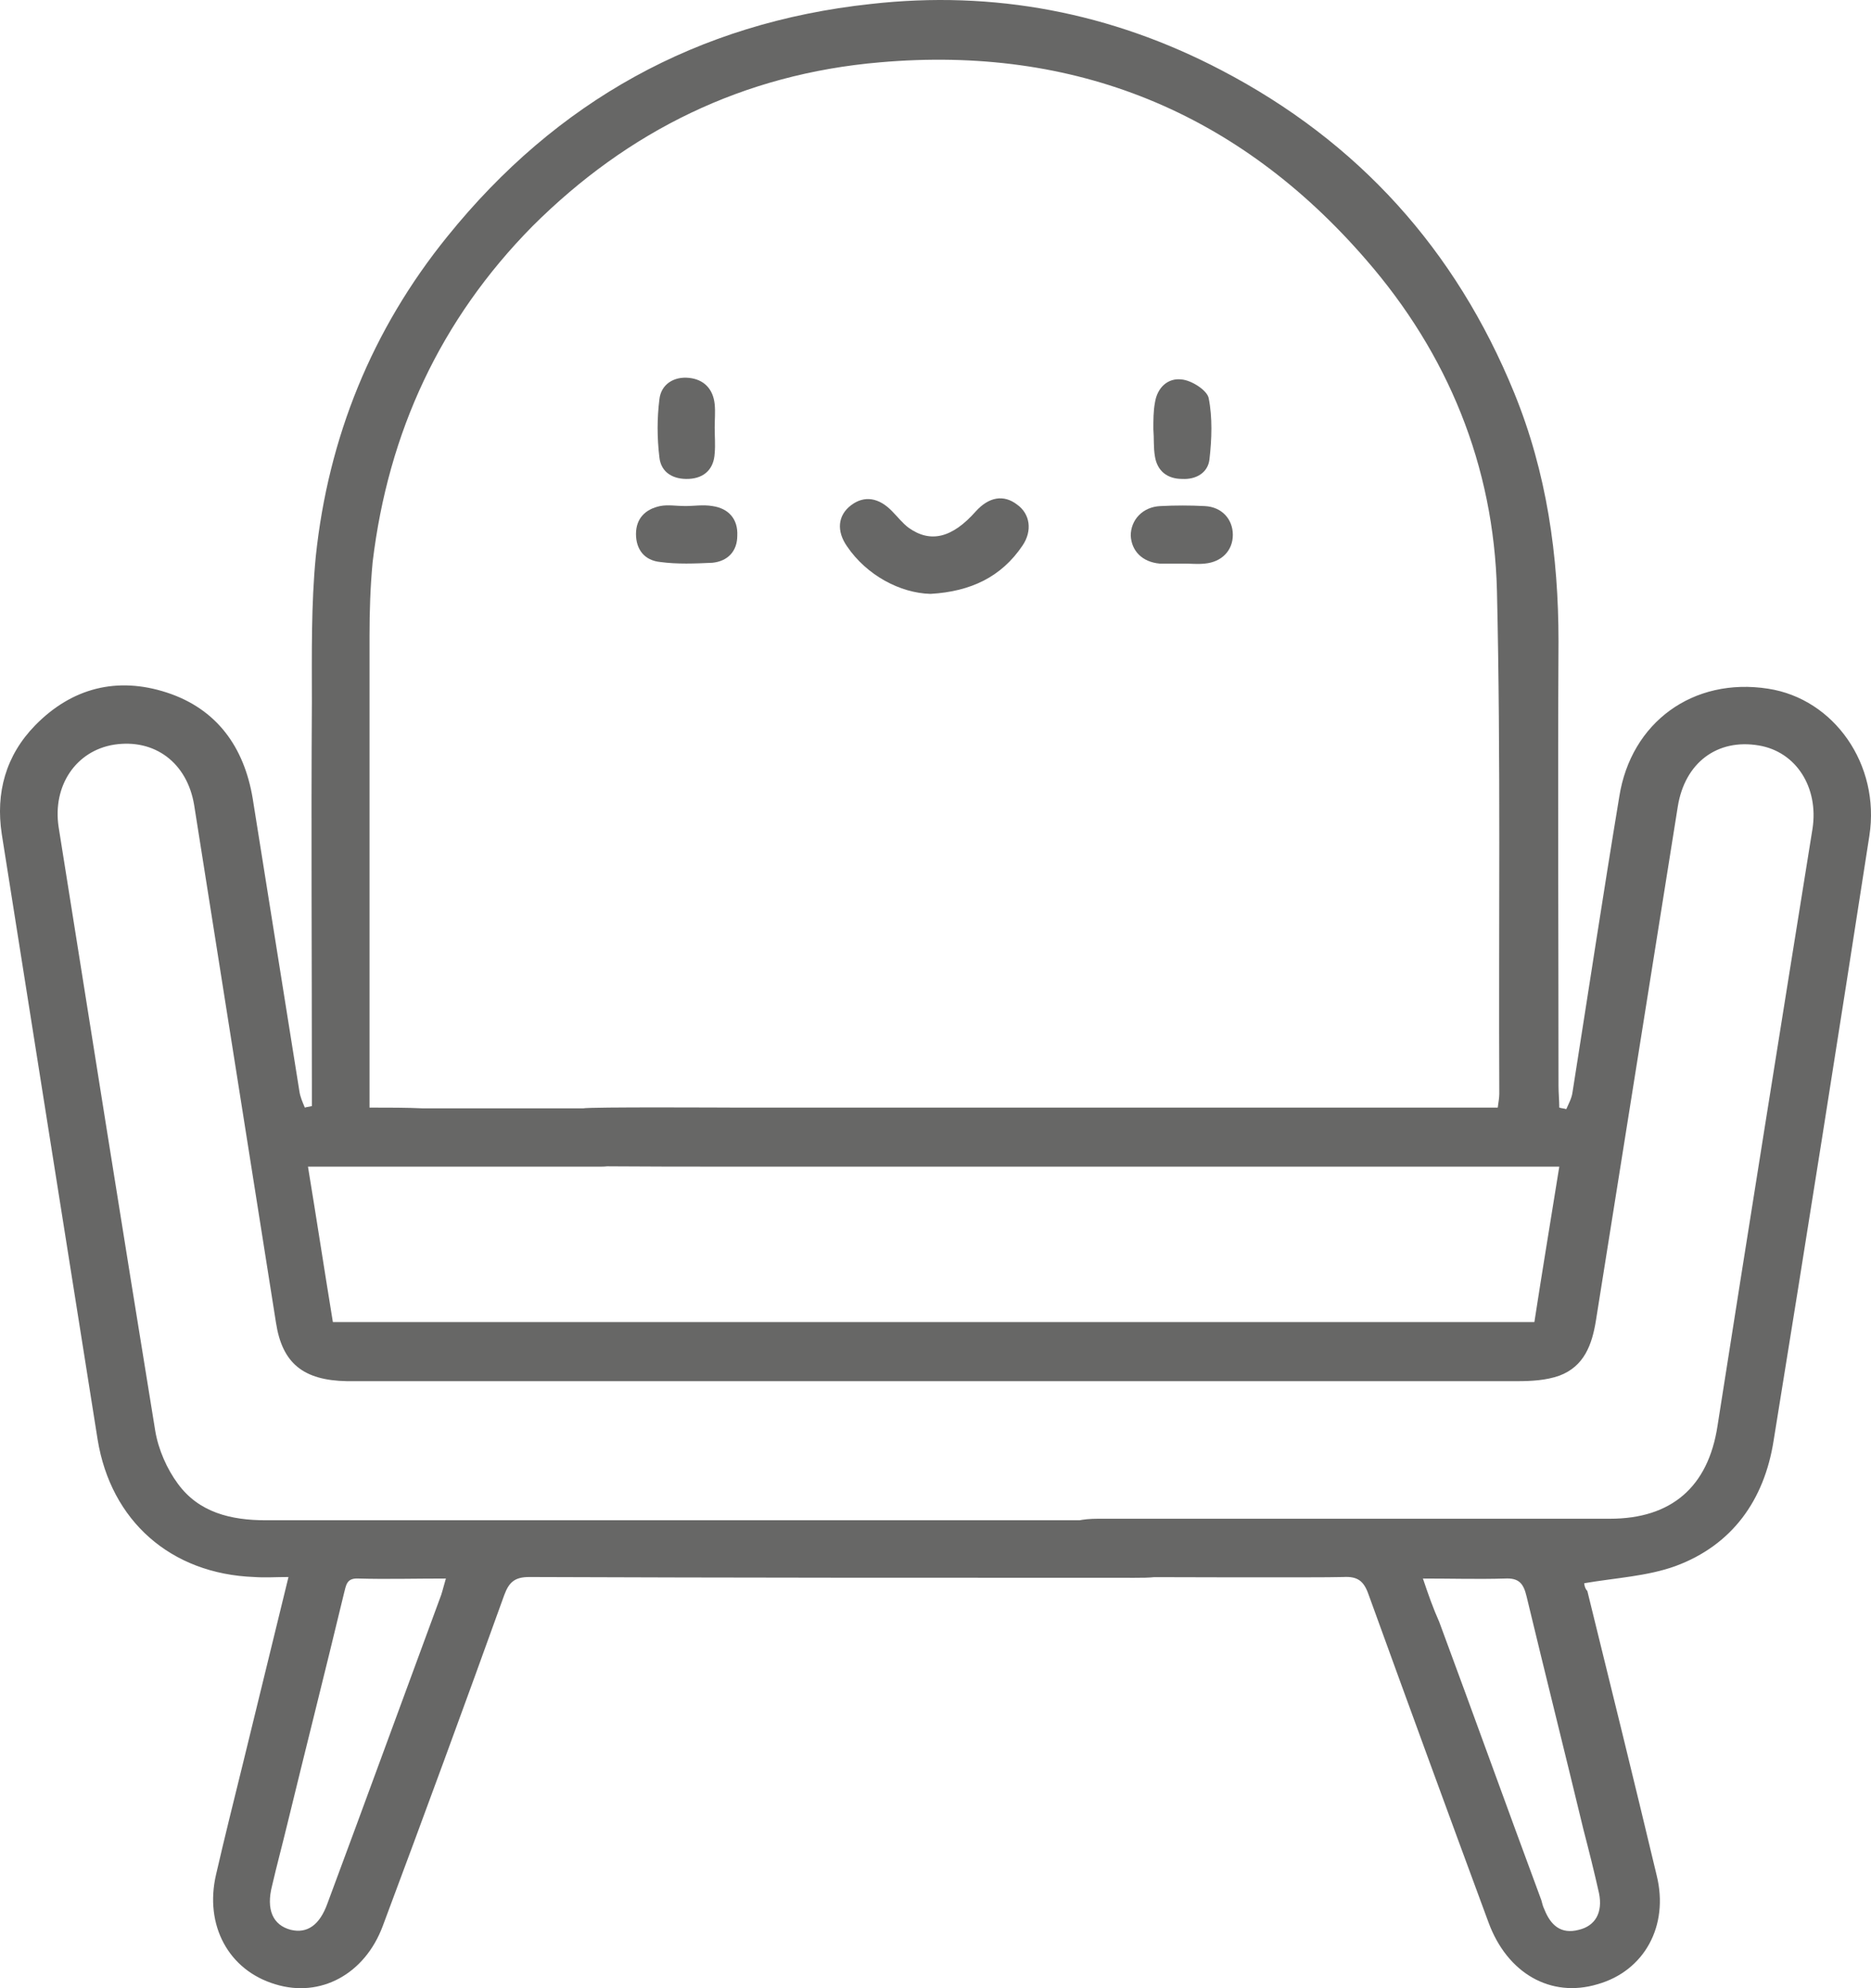 <svg width="48" height="51" viewBox="0 0 48 51" fill="none" xmlns="http://www.w3.org/2000/svg">
<path d="M40.643 40.612C41.462 40.473 42.262 40.433 42.982 40.173C44.441 39.635 45.26 38.479 45.5 36.964C46.34 31.781 47.159 26.598 47.959 21.434C48.239 19.62 47.059 17.926 45.36 17.666C43.441 17.367 41.842 18.524 41.542 20.438C41.123 22.969 40.743 25.481 40.343 28.013C40.323 28.172 40.243 28.312 40.183 28.451C40.123 28.432 40.063 28.432 40.003 28.412C40.003 28.232 39.983 28.033 39.983 27.853C39.983 24.046 39.963 20.238 39.983 16.45C39.983 14.258 39.683 12.124 38.844 10.071C37.345 6.403 34.846 3.632 31.328 1.798C28.509 0.323 25.491 -0.255 22.333 0.103C17.895 0.582 14.277 2.595 11.479 6.064C9.54 8.456 8.421 11.227 8.101 14.277C7.981 15.513 8.001 16.769 8.001 18.005C7.981 21.275 8.001 24.544 8.001 27.814C8.001 27.993 8.001 28.192 8.001 28.372C7.941 28.392 7.881 28.392 7.821 28.412C7.761 28.272 7.701 28.133 7.681 27.993C7.281 25.481 6.881 22.969 6.482 20.477C6.262 19.162 5.562 18.185 4.283 17.766C3.004 17.348 1.844 17.646 0.905 18.603C0.145 19.381 -0.115 20.338 0.045 21.394C0.865 26.578 1.684 31.761 2.504 36.924C2.844 39.017 4.383 40.373 6.522 40.453C6.801 40.473 7.081 40.453 7.401 40.453C7.001 42.087 6.622 43.642 6.242 45.197C6.002 46.174 5.762 47.131 5.542 48.088C5.242 49.384 5.862 50.54 7.061 50.899C8.221 51.258 9.36 50.64 9.82 49.404C10.879 46.573 11.919 43.742 12.938 40.911C13.058 40.592 13.198 40.453 13.578 40.453C18.755 40.473 23.932 40.473 29.109 40.473C29.289 40.473 29.469 40.473 29.649 40.453C30.029 40.393 30.249 40.173 30.269 39.795C30.289 39.416 30.129 39.137 29.749 39.057C29.509 38.997 29.249 38.997 29.009 38.997C21.613 38.997 14.217 38.997 6.821 38.997C5.922 38.997 5.102 38.798 4.563 38.06C4.283 37.682 4.063 37.183 3.983 36.705C3.143 31.541 2.324 26.378 1.504 21.215C1.344 20.158 1.944 19.261 2.924 19.102C3.963 18.942 4.803 19.56 4.982 20.657C5.682 25.082 6.382 29.508 7.081 33.934C7.241 34.97 7.781 35.409 8.9 35.429C11.799 35.429 14.697 35.429 17.596 35.429C24.712 35.429 31.828 35.429 38.924 35.429C39.284 35.429 39.663 35.409 40.003 35.289C40.643 35.05 40.843 34.492 40.943 33.874C41.642 29.488 42.342 25.082 43.042 20.697C43.221 19.56 44.061 18.942 45.12 19.122C46.08 19.281 46.66 20.198 46.5 21.255C45.68 26.358 44.861 31.482 44.061 36.585C43.821 38.14 42.882 38.958 41.303 38.958C38.464 38.958 31.008 38.958 28.17 38.958C27.37 38.958 26.99 39.217 27.01 39.735C27.03 40.233 27.37 40.453 28.17 40.453C28.729 40.453 33.907 40.473 34.466 40.453C34.826 40.433 34.986 40.552 35.106 40.891C36.125 43.702 37.145 46.493 38.184 49.304C38.664 50.62 39.783 51.258 40.983 50.899C42.182 50.56 42.822 49.404 42.502 48.108C41.922 45.676 41.322 43.244 40.723 40.812C40.663 40.752 40.643 40.652 40.643 40.612ZM9.48 28.412C9.48 28.133 9.48 27.913 9.48 27.674C9.48 23.886 9.48 20.099 9.48 16.311C9.48 15.673 9.5 15.055 9.56 14.417C9.96 11.088 11.299 8.197 13.658 5.805C16.116 3.353 19.075 1.898 22.573 1.599C27.57 1.16 31.768 2.874 35.046 6.662C37.145 9.074 38.324 11.945 38.404 15.155C38.504 19.461 38.444 23.767 38.464 28.053C38.464 28.152 38.444 28.272 38.424 28.412C38.244 28.412 38.104 28.412 37.944 28.412C31.588 28.412 25.211 28.412 18.855 28.412C18.695 28.412 15.117 28.392 14.957 28.432C14.557 28.511 14.297 28.75 14.317 29.189C14.337 29.608 14.597 29.847 14.997 29.907C15.177 29.927 18.755 29.927 18.935 29.927C25.751 29.927 32.567 29.927 39.364 29.927C39.563 29.927 39.763 29.927 40.003 29.927C39.783 31.302 39.563 32.618 39.364 33.914C29.049 33.914 18.815 33.914 8.54 33.914C8.321 32.578 8.121 31.262 7.901 29.927C7.721 29.927 8.141 29.927 7.901 29.927C10.2 29.927 13.098 29.927 15.397 29.927C15.996 29.927 16.336 29.668 16.336 29.209C16.356 28.731 16.016 28.432 15.397 28.432C13.878 28.432 12.358 28.432 10.859 28.432C10.439 28.412 9.98 28.412 9.48 28.412ZM36.505 40.492C37.245 40.492 37.924 40.512 38.604 40.492C38.964 40.473 39.084 40.612 39.164 40.951C39.643 42.945 40.143 44.938 40.623 46.932C40.763 47.47 40.903 48.028 41.023 48.566C41.123 49.065 40.923 49.404 40.503 49.503C40.043 49.623 39.783 49.384 39.623 48.985C39.584 48.905 39.563 48.825 39.544 48.746C38.664 46.373 37.804 43.981 36.925 41.609C36.765 41.25 36.645 40.911 36.505 40.492ZM11.439 40.492C11.379 40.692 11.359 40.791 11.319 40.911C10.339 43.563 9.38 46.194 8.401 48.825C8.201 49.384 7.881 49.603 7.461 49.503C7.001 49.384 6.821 48.985 6.981 48.367C7.101 47.849 7.241 47.33 7.361 46.832C7.841 44.858 8.341 42.885 8.82 40.891C8.88 40.672 8.88 40.473 9.2 40.492C9.9 40.512 10.639 40.492 11.439 40.492Z" fill="#676766"/>
<path d="M23.872 15.234C24.911 15.174 25.691 14.795 26.23 13.998C26.49 13.619 26.43 13.18 26.09 12.941C25.751 12.682 25.371 12.742 25.031 13.12C24.431 13.798 23.872 13.938 23.312 13.539C23.152 13.42 23.032 13.26 22.892 13.12C22.552 12.762 22.173 12.702 21.833 12.961C21.493 13.22 21.453 13.619 21.733 14.018C22.233 14.755 23.092 15.214 23.872 15.234Z" fill="#676766"/>
<path d="M17.576 12.981C17.356 12.981 17.136 12.941 16.936 12.981C16.556 13.06 16.316 13.3 16.316 13.698C16.316 14.097 16.536 14.376 16.936 14.416C17.376 14.476 17.835 14.456 18.275 14.436C18.675 14.396 18.915 14.137 18.915 13.738C18.935 13.319 18.695 13.04 18.275 12.981C18.035 12.941 17.816 12.981 17.576 12.981Z" fill="#676766"/>
<path d="M30.369 14.457C30.549 14.457 30.728 14.477 30.908 14.457C31.348 14.417 31.628 14.118 31.628 13.719C31.628 13.321 31.348 13.002 30.908 12.982C30.529 12.962 30.149 12.962 29.769 12.982C29.309 13.002 29.009 13.341 29.009 13.739C29.029 14.138 29.309 14.417 29.749 14.457C29.969 14.457 30.169 14.457 30.369 14.457Z" fill="#676766"/>
<path d="M18.335 10.968C18.335 10.769 18.355 10.57 18.335 10.37C18.295 9.972 18.055 9.732 17.675 9.693C17.295 9.653 16.956 9.852 16.916 10.251C16.856 10.729 16.856 11.227 16.916 11.726C16.956 12.125 17.275 12.304 17.675 12.284C18.075 12.264 18.315 12.025 18.335 11.626C18.355 11.407 18.335 11.188 18.335 10.968Z" fill="#676766"/>
<path d="M29.589 11.009C29.609 11.248 29.589 11.467 29.629 11.706C29.689 12.085 29.949 12.285 30.328 12.285C30.688 12.305 30.988 12.125 31.028 11.786C31.088 11.268 31.108 10.71 31.008 10.211C30.968 10.012 30.568 9.753 30.308 9.733C29.969 9.693 29.689 9.932 29.629 10.331C29.589 10.55 29.589 10.77 29.589 11.009Z" fill="#676766"/>
</svg>
